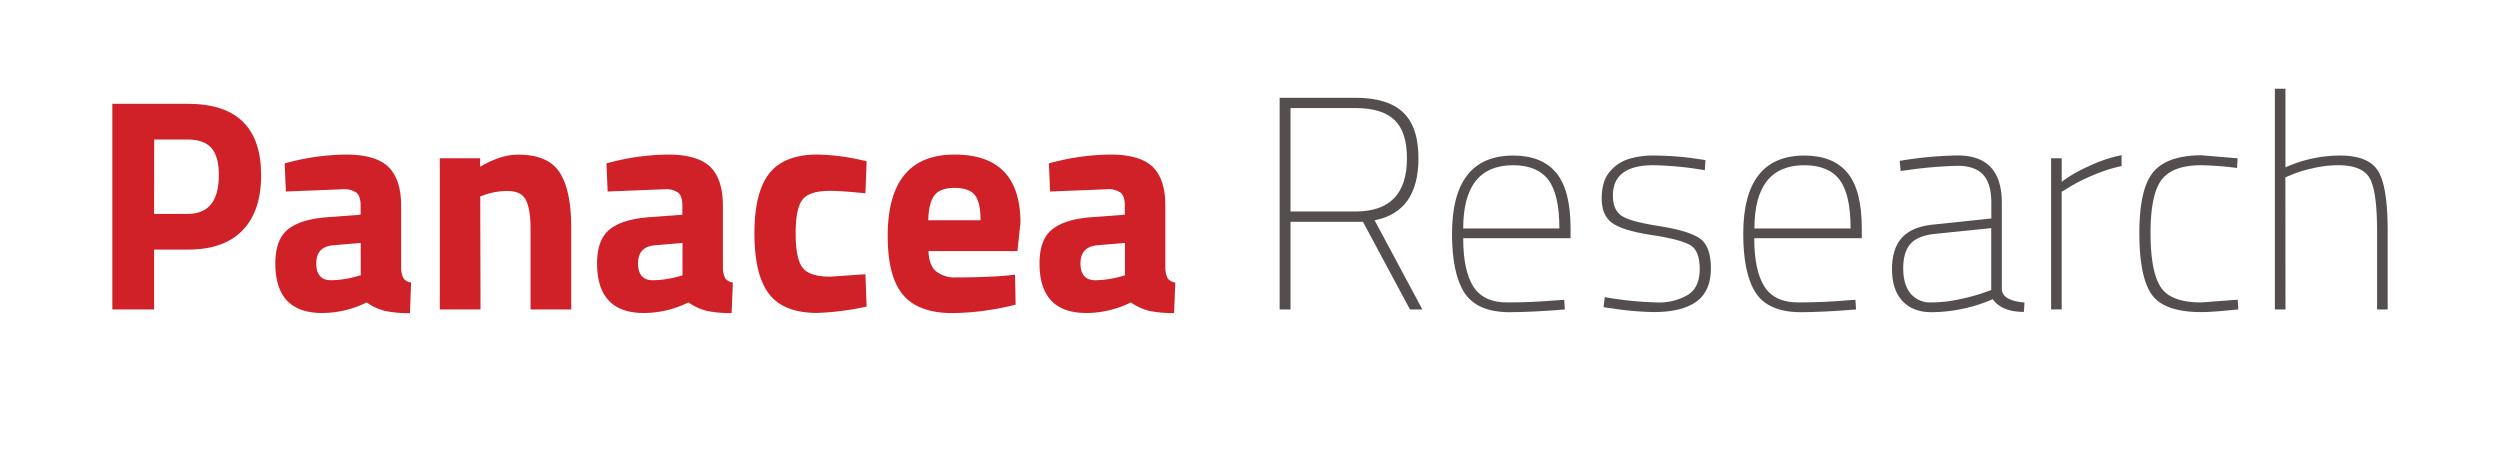 <svg xmlns="http://www.w3.org/2000/svg" viewBox="0 0 744 133.58"><defs><style>.cls-1{fill:#d02128;}.cls-2{fill:#544e4f;}</style></defs><title>Artboard 9</title><g id="Layer_2" data-name="Layer 2"><path class="cls-1" d="M55.93,74.28H45.85V92.1H33.43V30.9h22.5q21.78,0,21.78,21.24,0,10.72-5.54,16.43T55.93,74.28ZM45.85,63.66h10q9.27,0,9.28-11.52c0-3.78-.76-6.49-2.25-8.14s-3.85-2.48-7-2.48h-10Z"/><path class="cls-1" d="M119.38,61.14V79.86a7,7,0,0,0,.72,3,3.31,3.31,0,0,0,2.25,1.21L122,93.18a34.14,34.14,0,0,1-7.34-.63A16.39,16.39,0,0,1,109.12,90a30,30,0,0,1-13.24,3.15q-13.95,0-13.94-14.76,0-7.2,3.86-10.21t11.89-3.56l9.63-.72V61.14c0-1.85-.43-3.13-1.27-3.82a6.35,6.35,0,0,0-4-1L85.08,57l-.36-8.37A70.51,70.51,0,0,1,103,46c5.79,0,10,1.21,12.51,3.6S119.38,55.86,119.38,61.14ZM99.12,73c-3.36.3-5,2.11-5,5.4s1.47,5,4.42,5A29,29,0,0,0,106,82.29l1.36-.36V72.3Z"/><path class="cls-1" d="M143,92.1H130.89v-45h12v2.52c4.08-2.39,7.83-3.6,11.25-3.6q9,0,12.42,5.31T170,67.71V92.1H157.89v-24q0-5.76-1.35-8.5t-5.4-2.75A20.4,20.4,0,0,0,144,58.08l-1.08.36Z"/><path class="cls-1" d="M215.13,61.14V79.86a7.2,7.2,0,0,0,.72,3,3.31,3.31,0,0,0,2.25,1.21l-.36,9.09a34,34,0,0,1-7.33-.63A16.52,16.52,0,0,1,204.87,90a30,30,0,0,1-13.23,3.15q-13.95,0-13.95-14.76,0-7.2,3.87-10.21t11.88-3.56l9.63-.72V61.14c0-1.85-.42-3.13-1.26-3.82a6.37,6.37,0,0,0-4.05-1L180.84,57l-.36-8.37A70.51,70.51,0,0,1,198.8,46c5.79,0,10,1.21,12.51,3.6S215.13,55.86,215.13,61.14ZM194.88,73c-3.36.3-5,2.11-5,5.4s1.47,5,4.41,5a29.15,29.15,0,0,0,7.47-1.08l1.35-.36V72.3Z"/><path class="cls-1" d="M243.48,46a65.16,65.16,0,0,1,12,1.44l2.43.54-.36,9.54c-4.74-.47-8.25-.72-10.53-.72q-6.21,0-8.23,2.66t-2,10q0,7.39,2,10.13t8.32,2.74l10.44-.72.36,9.63a82.87,82.87,0,0,1-14.67,1.89q-10,0-14.35-5.62t-4.37-18q0-12.42,4.5-18T243.48,46Z"/><path class="cls-1" d="M278.54,80.72a9,9,0,0,0,6.07,1.84q8.37,0,14.94-.54l2.52-.27.18,8.91a79.86,79.86,0,0,1-18.72,2.52q-10.17,0-14.76-5.4t-4.59-17.55Q264.18,46,284.07,46q19.62,0,19.62,20.34l-.9,8.37H276.33Q276.42,78.87,278.54,80.72Zm13.27-15.17q0-5.4-1.71-7.51t-6-2.12q-4.28,0-6,2.21t-1.85,7.42Z"/><path class="cls-1" d="M346.8,61.14V79.86a7.2,7.2,0,0,0,.72,3,3.31,3.31,0,0,0,2.25,1.21l-.36,9.09a34,34,0,0,1-7.33-.63A16.52,16.52,0,0,1,336.54,90a30,30,0,0,1-13.23,3.15q-13.95,0-13.95-14.76,0-7.2,3.87-10.21t11.88-3.56l9.63-.72V61.14c0-1.85-.42-3.13-1.26-3.82a6.37,6.37,0,0,0-4.05-1L312.51,57l-.36-8.37A70.51,70.51,0,0,1,330.47,46c5.79,0,10,1.21,12.51,3.6S346.8,55.86,346.8,61.14ZM326.55,73c-3.36.3-5,2.11-5,5.4s1.47,5,4.41,5a29.15,29.15,0,0,0,7.47-1.08l1.35-.36V72.3Z"/><path class="cls-2" d="M384.06,66V92.1h-3.24v-63h22.59q9.54,0,14.13,4.32t4.59,13.68q0,15.93-13.05,18.45L423.3,92.1h-3.69l-14-26.1Zm34.65-18.9q0-7.83-3.69-11.38t-11.61-3.56H384.06V62.94h19.35Q418.71,62.94,418.71,47.1Z"/><path class="cls-2" d="M462.81,89.4l2.7-.18.18,2.88q-10.08.81-16.65.81-9.54-.09-13.23-5.8T432.12,69.6q0-23.29,18.18-23.31,8.55,0,12.82,5.13t4.28,16.47v3H435.45q0,9.72,3.06,14.45T448.68,90Q455.79,90,462.81,89.4ZM435.45,68h28.62q0-10.17-3.29-14.49T450.3,49.17Q435.45,49.17,435.45,68Z"/><path class="cls-2" d="M492.06,49.17q-12.06,0-12.06,9c0,2.83.84,4.82,2.52,6s5.4,2.2,11.16,3.1,9.78,2.1,12.06,3.6,3.42,4.52,3.42,9-1.44,7.83-4.32,9.9-7.14,3.1-12.78,3.1a92.14,92.14,0,0,1-12.24-1.08l-2.61-.36.36-3A103.71,103.71,0,0,0,493.05,90a17,17,0,0,0,9.27-2.25c2.34-1.49,3.51-4,3.51-7.65s-.91-6-2.75-7.11-5.58-2.14-11.25-3S482.22,68,480,66.5s-3.33-3.94-3.33-7.43.81-6.16,2.43-8a11.73,11.73,0,0,1,5.67-3.78,24,24,0,0,1,6.75-1,89.43,89.43,0,0,1,13.68,1l2.34.36-.18,3A102,102,0,0,0,492.06,49.17Z"/><path class="cls-2" d="M549.48,89.4l2.7-.18.18,2.88q-10.08.81-16.65.81-9.54-.09-13.23-5.8T518.79,69.6q0-23.29,18.18-23.31,8.55,0,12.82,5.13t4.28,16.47v3h-32q0,9.72,3.06,14.45T535.35,90Q542.46,90,549.48,89.4ZM522.12,68h28.62q0-10.17-3.28-14.49T537,49.17Q522.12,49.17,522.12,68Z"/><path class="cls-2" d="M595.74,60.33V86.25q.36,3.24,6.75,3.78l-.18,2.79q-6.57,0-9.27-3.78a46.53,46.53,0,0,1-18.18,3.87c-3.72,0-6.61-1.1-8.69-3.33s-3.1-5.38-3.1-9.49,1-7.25,3-9.41,5.13-3.45,9.45-3.87l17.1-1.8V60.33c0-3.83-.83-6.62-2.47-8.37s-4.16-2.61-7.52-2.61a120.81,120.81,0,0,0-14.22,1.17l-2.79.36-.27-3a111.38,111.38,0,0,1,17.28-1.62Q595.74,46.29,595.74,60.33ZM568.56,72.57Q566.4,75,566.4,79.86c0,3.24.73,5.75,2.21,7.52A7.54,7.54,0,0,0,574.77,90a40,40,0,0,0,8.37-.94,57,57,0,0,0,6.93-1.85l2.52-.9V67.89L575.85,69.6Q570.72,70.14,568.56,72.57Z"/><path class="cls-2" d="M610.41,92.1v-45h3.15v7a40.29,40.29,0,0,1,8.06-4.63,41.38,41.38,0,0,1,9.76-3.29v3.24a44.58,44.58,0,0,0-8.42,2.7,50.8,50.8,0,0,0-6.88,3.42l-2.52,1.53v35Z"/><path class="cls-2" d="M655.14,49.17q-8.55,0-11.84,4.32T640,69.29q0,11.47,3,16.11T655.14,90l10.8-.81.18,2.88q-7.56.81-11,.81-11,0-14.72-5.17t-3.73-18.36q0-13.18,4.14-18.14t14.31-5l10.8.9-.18,2.88A97.74,97.74,0,0,0,655.14,49.17Z"/><path class="cls-2" d="M680.16,92.1H677V26.4h3.15V49.8a39.81,39.81,0,0,1,16.29-3.51q8.37,0,11.25,4.55t2.88,17.86V92.1h-3.15V68.88q0-11.88-2.16-15.79t-9.45-3.92a34.17,34.17,0,0,0-7.52.9,37,37,0,0,0-6,1.8l-2.16.9Z"/></g></svg>